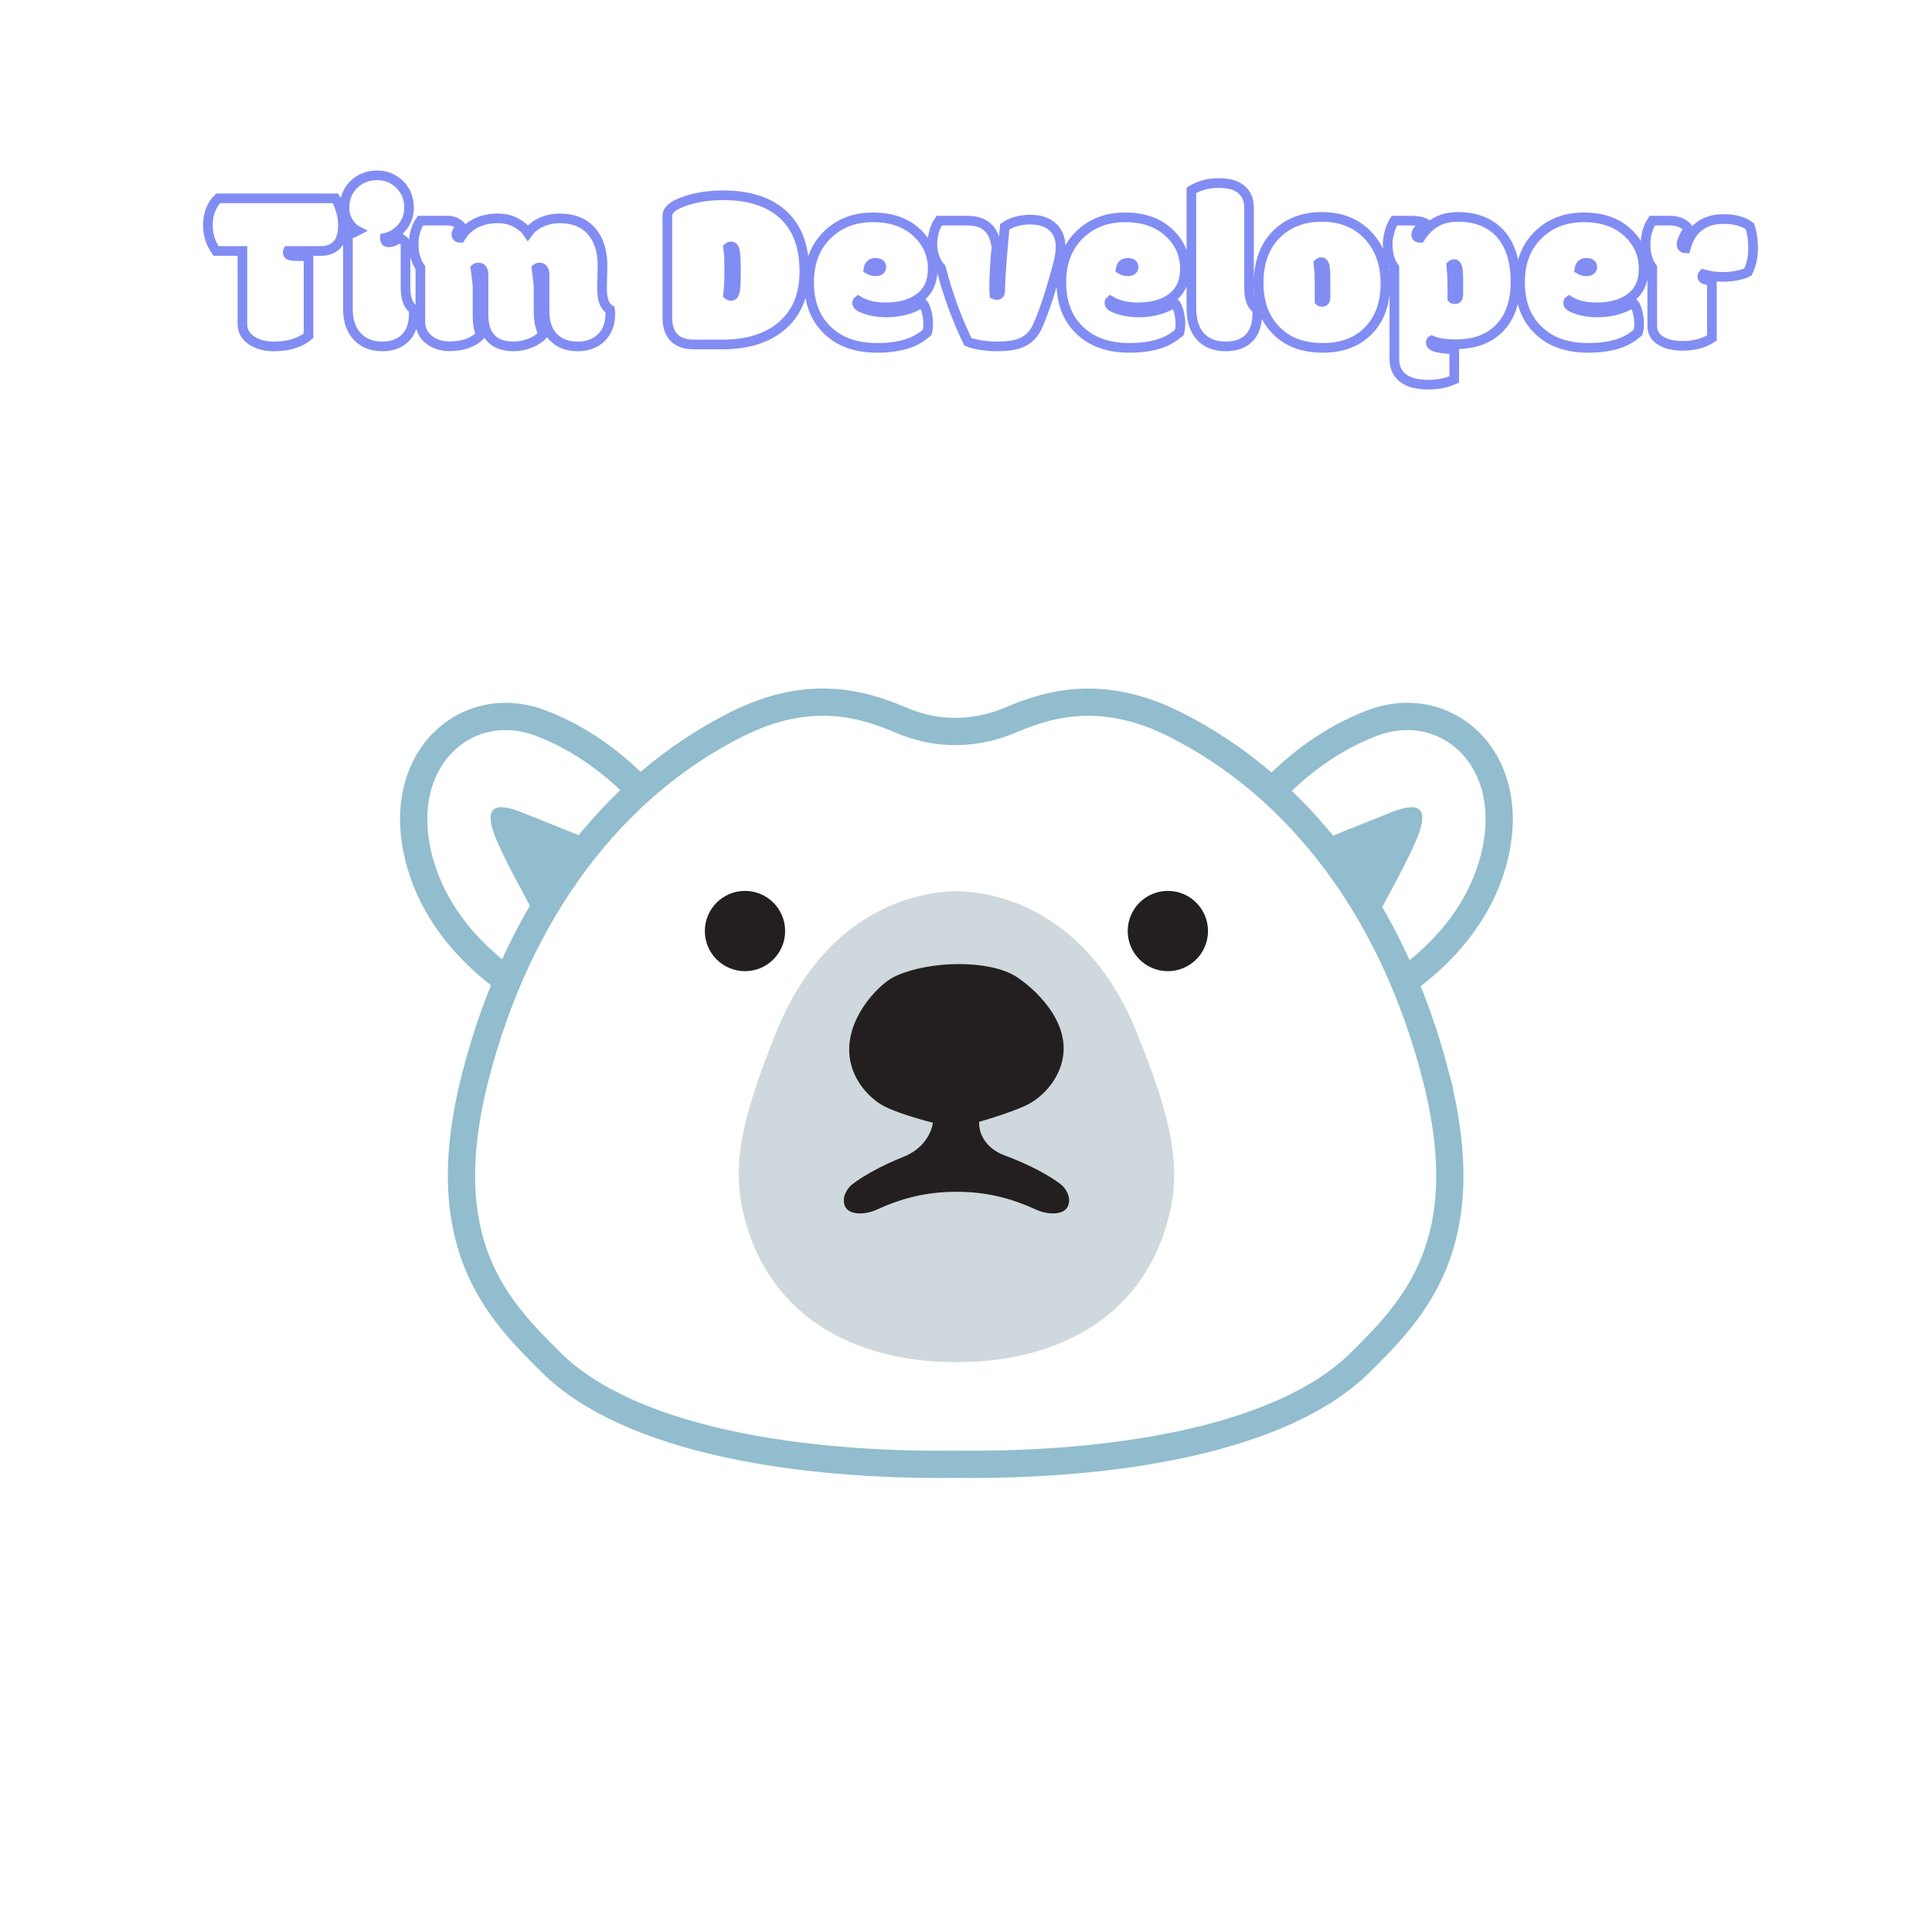 <svg xmlns="http://www.w3.org/2000/svg" xmlns:xlink="http://www.w3.org/1999/xlink" version="1.1" width="1000" height="1000" viewBox="0 0 1000 1000" xml:space="preserve">
<desc>Created with Fabric.js 3.5.0</desc>
<defs>
</defs>
<rect x="0" y="0" width="100%" height="100%" fill="rgba(255,255,255,0)"/>
<g transform="matrix(1 0 0 1 495.041 130.545)" style="filter: url(#SVGID_365);" id="977067">
<filter id="SVGID_365" y="-34.75%" height="169.5%" x="-21.85%" width="143.7%">
	<feGaussianBlur in="SourceAlpha" stdDeviation="5"/>
	<feOffset dx="10" dy="10" result="oBlur"/>
	<feFlood flood-color="rgb(0,0,0)" flood-opacity="1"/>
	<feComposite in2="oBlur" operator="in"/>
	<feMerge>
		<feMergeNode/>
		<feMergeNode in="SourceGraphic"/>
	</feMerge>
</filter>
		
<path xml:space="preserve" font-family="Modak" font-size="120" style="stroke: rgb(11,32,231); stroke-opacity: 0.51; stroke-width: 5; stroke-dasharray: none; stroke-linecap: butt; stroke-dashoffset: 0; stroke-linejoin: miter; stroke-miterlimit: 4; is-custom-font: none; font-file-url: none; fill: rgb(255,255,255); fill-rule: nonzero; opacity: 1; white-space: pre;" d="M-349.39-7.95L-345.35-7.95L-345.35 33.24Q-348.05 35.59-352.56 37.17Q-357.07 38.75-363.52 38.75Q-369.96 38.75-374.47 35.88L-374.47 35.88Q-379.57 32.77-379.57 27.09L-379.57 27.09L-379.57-10.64L-393.22-10.64Q-397.44-16.68-397.44-23.83L-397.44-23.83Q-397.44-28.69-395.89-32.29Q-394.34-35.90-392.05-37.89L-392.05-37.89L-331.46-37.89Q-329.77-35.25-328.65-31.50Q-327.54-27.75-327.54-24.06L-327.54-24.06Q-327.54-17.15-330.59-13.89Q-333.63-10.64-338.79-10.64L-338.79-10.64L-355.96-10.64Q-356.13-10.23-356.13-9.76L-356.13-9.76Q-356.13-8.71-354.90-8.36L-354.90-8.36Q-353.61-7.95-349.39-7.95L-349.39-7.95ZM-295.14-15.04L-295.14-15.04L-295.14 8.17Q-295.14 16.90-290.92 19.53L-290.92 19.53Q-290.86 19.83-290.86 20.65L-290.86 20.65L-290.86 21.70Q-290.86 30.31-295.55 34.65L-295.55 34.65Q-299.88 38.75-307.12 38.75Q-314.36 38.75-319.04 34.65L-319.04 34.65Q-324.96 29.44-324.96 19.42L-324.96 19.42L-324.96-18.67Q-323.91-19.43-322.68-19.90Q-321.45-20.37-320.10-21.07L-320.10-21.07Q-322.62-22.36-324.67-25.56Q-326.72-28.75-326.72-33.03L-326.72-33.03Q-326.72-40.41-321.86-45.10Q-316.99-49.78-309.93-49.78Q-302.87-49.78-298.10-45.01Q-293.32-40.23-293.32-33.03L-293.32-33.03Q-293.32-27.23-296.95-22.86Q-300.59-18.49-305.80-17.38L-305.80-17.38Q-305.80-15.15-304.10-15.15L-304.10-15.15Q-301.11-15.15-298.01-17.50L-298.01-17.50Q-295.66-15.68-295.14-15.04ZM-193.18-2.97L-193.42 8.69Q-193.42 12.97-192.48 15.67Q-191.54 18.36-189.20 19.83L-189.20 19.83Q-189.14 20.12-189.14 20.82L-189.14 20.82L-189.14 21.70Q-189.14 29.73-193.83 34.24Q-198.52 38.75-205.93 38.75Q-213.34 38.75-217.85 34.71L-217.85 34.71Q-223.18 30.02-223.18 20.35L-223.18 20.35L-223.18 1.84Q-223.18-2.09-225.76-2.09L-225.76-2.09Q-226.76-2.09-227.34-1.62L-227.34-1.62L-226.29 7.11L-226.29 20.35Q-226.29 28.32-223.65 32.42L-223.65 32.42Q-226.46 35.41-230.65 37.08Q-234.84 38.75-239.18 38.75L-239.18 38.75Q-246.21 38.75-250.08 35.35L-250.08 35.35Q-254.77 31.25-254.77 22.40L-254.77 22.40L-254.77 1.84Q-254.77-2.09-257.34-2.09L-257.34-2.09Q-258.34-2.09-258.93-1.62L-258.93-1.62L-257.87 7.11L-257.87 22.64Q-257.87 29.20-256.11 32.77L-256.11 32.77Q-261.86 38.69-272.23 38.69L-272.23 38.69Q-278.38 38.69-282.60 35.59L-282.60 35.59Q-287.46 32.01-287.46 25.98L-287.46 25.98L-287.46-2.03Q-290.92-6.89-290.92-14.01Q-290.92-21.13-287.46-26.35L-287.46-26.35L-273.34-26.35Q-269.18-26.35-266.25-23.24L-266.25-23.24Q-268.83-20.84-268.83-19.26L-268.83-19.26Q-268.83-17.44-266.78-17.44L-266.78-17.44Q-264.20-21.89-259.69-24.53L-259.69-24.53Q-254.41-27.52-247.32-27.52L-247.32-27.52Q-241.93-27.52-237.86-25.23Q-233.79-22.95-231.80-19.96L-231.80-19.96Q-229.04-23.71-224.62-25.61Q-220.20-27.52-215.39-27.52L-215.39-27.52Q-204.79-27.52-198.93-20.96L-198.93-20.96Q-193.18-14.39-193.18-2.97L-193.18-2.97ZM-124.16 2.36L-124.16-2.73Q-124.16-8.59-124.69-10.79Q-125.21-12.99-126.62-12.99L-126.62-12.99Q-127.50-12.99-128.20-12.40L-128.20-12.40Q-128.09-11.35-127.85-9.59Q-127.62-7.83-127.62-2.09L-127.62-2.09L-127.62 1.72Q-127.62 5.70-127.79 7.52Q-127.97 9.34-128.09 10.63L-128.09 10.63Q-128.14 11.33-128.20 12.03L-128.20 12.03Q-127.50 12.62-126.62 12.62L-126.62 12.62Q-125.21 12.62-124.69 10.42Q-124.16 8.22-124.16 2.36L-124.16 2.36ZM-131.19 37.76L-146.02 37.76Q-152.52 37.76-156.06 34.30Q-159.61 30.84-159.61 23.87L-159.61 23.87L-159.61-28.87Q-159.61-33.32-150.67-36.39Q-141.74-39.47-130.72-39.47L-130.72-39.47Q-111.33-39.47-100.43-30.10L-100.43-30.10Q-88.71-20.02-88.71-0.04L-88.71-0.04Q-88.71 17.95-100.05 27.85Q-111.39 37.76-131.19 37.76L-131.19 37.76ZM-51.04 39.51L-51.04 39.51Q-67.27 39.51-76.64 30.49L-76.64 30.49Q-86.25 21.41-86.25 5.62Q-86.25-10.17-76.35-19.43L-76.35-19.43Q-67.21-28.05-53.20-28.05Q-39.20-28.05-30.73-20.34Q-22.27-12.64-22.27-1.39L-22.27-1.39Q-22.27 8.63-29.24 13.73L-29.24 13.73Q-35.68 18.54-46.82 18.54L-46.82 18.54Q-55.14 18.54-60.88 15.08L-60.88 15.08Q-61.35 15.43-61.35 16.37L-61.35 16.37Q-61.35 18.13-56.72 19.59L-56.72 19.59Q-52.09 21.17-46.20 21.17Q-40.31 21.17-35.48 19.68Q-30.64 18.19-27.71 16.13L-27.71 16.13Q-26.31 17.36-25.46 20.68Q-24.61 23.99-24.61 26.71Q-24.61 29.44-25.14 31.54L-25.14 31.54Q-29.71 35.41-34.51 37.05L-34.51 37.05Q-41.31 39.51-51.04 39.51ZM-51.80-0.15L-51.80-0.15Q-48.87-0.15-48.87-2.38L-48.87-2.38Q-48.87-4.49-51.97-4.49Q-55.08-4.49-55.55-1.15L-55.55-1.15Q-53.91-0.15-51.80-0.15ZM9.55 9.04L9.55 9.04L9.55 10.45Q9.55 11.45 9.61 11.86L9.61 11.86Q10.31 12.15 10.96 12.15L10.96 12.15Q12.66 12.15 12.66 9.86L12.66 9.86Q12.66 3.89 14.06-12.64L14.06-12.64Q14.82-21.60 15.00-23.18L15.00-23.18Q20.51-26.87 28.21-26.87Q35.92-26.87 40.14-22.77L40.14-22.77Q43.89-19.02 43.89-13.05L43.89-13.05Q43.89-9.00 42.77-4.67L42.77-4.67Q37.32 16.37 31.93 28.44L31.93 28.44Q29.06 34.71 23.20 36.99L23.20 36.99Q18.87 38.75 10.84 38.75L10.84 38.75Q6.56 38.75 2.37 38.05Q-1.82 37.35-4.04 36.41L-4.04 36.41Q-12.54 19.06-18.05-1.97L-18.05-1.97Q-19.86-3.79-21.15-7.07Q-22.44-10.35-22.44-13.87L-22.44-13.87Q-22.44-21.13-18.93-26.35L-18.93-26.35Q-18.93-26.35-4.34-26.35L-4.34-26.35Q3.34-26.35 7.09-22.01L7.09-22.01Q9.90-18.73 10.72-12.46L10.72-12.46Q9.55-1.56 9.55 9.04ZM79.51 39.51L79.51 39.51Q63.28 39.51 53.91 30.49L53.91 30.49Q44.30 21.41 44.30 5.62Q44.30-10.17 54.20-19.43L54.20-19.43Q63.34-28.05 77.34-28.05Q91.35-28.05 99.81-20.34Q108.28-12.64 108.28-1.39L108.28-1.39Q108.28 8.63 101.31 13.73L101.31 13.73Q94.86 18.54 83.73 18.54L83.73 18.54Q75.41 18.54 69.67 15.08L69.67 15.08Q69.20 15.43 69.20 16.37L69.20 16.37Q69.20 18.13 73.83 19.59L73.83 19.59Q78.46 21.17 84.35 21.17Q90.23 21.17 95.07 19.68Q99.90 18.19 102.83 16.13L102.83 16.13Q104.24 17.36 105.09 20.68Q105.94 23.99 105.94 26.71Q105.94 29.44 105.41 31.54L105.41 31.54Q100.84 35.41 96.04 37.05L96.04 37.05Q89.24 39.51 79.51 39.51ZM78.75-0.15L78.75-0.15Q81.68-0.15 81.68-2.38L81.68-2.38Q81.68-4.49 78.57-4.49Q75.47-4.49 75.00-1.15L75.00-1.15Q76.64-0.15 78.75-0.15ZM141.45-33.03L141.45-33.03L141.45 8.17Q141.45 16.90 145.66 19.53L145.66 19.53Q145.72 19.83 145.72 20.65L145.72 20.65L145.72 21.70Q145.72 30.08 141.47 34.42Q137.23 38.75 129.43 38.75Q121.64 38.75 117.07 34.42L117.07 34.42Q111.62 29.26 111.62 18.83L111.62 18.83L111.62-42.05Q117.77-45.80 125.71-45.80Q133.65-45.80 137.55-42.43Q141.45-39.06 141.45-33.03ZM177.95 5.06L177.95 5.06L177.95 15.31Q178.36 15.72 179.30 15.72Q180.23 15.72 180.64 15.08Q181.05 14.44 181.05 12.85L181.05 12.85L181.05 4.47Q181.05-1.15 180.59-3.00Q180.12-4.84 178.83-4.84L178.83-4.84Q178.01-4.84 177.42-4.26L177.42-4.26Q177.95 1.54 177.95 5.06ZM156.04 31.02L156.04 31.02Q146.43 21.76 146.43 5.91Q146.43-9.94 155.48-19.11Q164.53-28.28 179.24-28.28Q193.95-28.28 203.03-18.73L203.03-18.73Q212.05-9.18 212.05 6.14Q212.05 21.47 203.35 30.49Q194.65 39.51 179.71 39.51Q164.77 39.51 156.04 31.02ZM246.68 6.06L246.68 6.06L246.68 13.91Q247.09 14.32 248.03 14.32Q248.96 14.32 249.37 13.67Q249.79 13.03 249.79 11.45L249.79 11.45L249.79 5.47Q249.79-0.15 249.32-2.00Q248.85-3.85 247.56-3.85L247.56-3.85Q246.74-3.85 246.15-3.26L246.15-3.26Q246.68 2.54 246.68 6.06ZM227.99-19.20L227.99-19.20Q227.99-17.44 230.04-17.44L230.04-17.44Q233.55-22.95 238.30-25.61Q243.05-28.28 249.73-28.28Q256.41-28.28 261.91-26.17L261.91-26.17Q269.47-23.18 273.87-16.56L273.87-16.56Q279.37-8.18 279.37 5.41L279.37 5.41Q279.37 20.70 271.20 29.17Q263.03 37.64 248.55 37.64L248.55 37.64Q240.47 37.64 235.96 35.65L235.96 35.65Q235.55 35.88 235.55 36.64L235.55 36.64Q235.55 38.40 238.27 39.16Q241.00 39.92 247.68 40.27L247.68 40.27L247.68 55.86Q241.64 58.56 234.43 58.56L234.43 58.56Q225.94 58.56 221.60 55.45L221.60 55.45Q216.68 52.11 216.68 45.20L216.68 45.20L216.68-1.97Q213.22-6.83 213.22-14.04L213.22-14.04Q213.22-16.97 214.16-20.43Q215.10-23.89 216.68-26.35L216.68-26.35L225.00-26.35Q230.10-26.35 232.79-24.94L232.79-24.94Q227.99-21.37 227.99-19.20ZM316.93 39.51L316.93 39.51Q300.70 39.51 291.33 30.49L291.33 30.49Q281.72 21.41 281.72 5.62Q281.72-10.17 291.62-19.43L291.62-19.43Q300.76-28.05 314.77-28.05Q328.77-28.05 337.24-20.34Q345.70-12.64 345.70-1.39L345.70-1.39Q345.70 8.63 338.73 13.73L338.73 13.73Q332.29 18.54 321.15 18.54L321.15 18.54Q312.83 18.54 307.09 15.08L307.09 15.08Q306.62 15.43 306.62 16.37L306.62 16.37Q306.62 18.13 311.25 19.59L311.25 19.59Q315.88 21.17 321.77 21.17Q327.66 21.17 332.49 19.68Q337.32 18.19 340.25 16.13L340.25 16.13Q341.66 17.36 342.51 20.68Q343.36 23.99 343.36 26.71Q343.36 29.44 342.83 31.54L342.83 31.54Q338.26 35.41 333.46 37.05L333.46 37.05Q326.66 39.51 316.93 39.51ZM316.17-0.15L316.17-0.15Q319.10-0.15 319.10-2.38L319.10-2.38Q319.10-4.49 316.00-4.49Q312.89-4.49 312.42-1.15L312.42-1.15Q314.06-0.15 316.17-0.15ZM365.92 38.46L365.92 38.46Q358.95 38.46 354.79 35.94L354.79 35.94Q350.16 33.30 350.16 28.15L350.16 28.15L350.16-2.03Q346.70-6.89 346.70-14.01Q346.70-21.13 350.16-26.35L350.16-26.35L359.12-26.35Q366.04-26.35 369.02-21.89L369.02-21.89Q367.56-20.25 366.45-17.73Q365.33-15.21 365.33-14.13Q365.33-13.05 365.89-12.52Q366.45-11.99 367.50-11.99L367.50-11.99Q369.55-20.14 375.29-23.94L375.29-23.94Q380.04-27.17 387.01-27.17L387.01-27.17Q395.68-27.17 400.61-23.48L400.61-23.48Q402.36-18.79 402.36-12.02Q402.36-5.25 399.67 0.26L399.67 0.26Q397.68 1.31 394.16 2.04Q390.64 2.77 387.07 2.77Q383.50 2.77 380.65 2.28Q377.81 1.78 376.52 1.37L376.52 1.37Q376.05 1.84 376.05 2.72Q376.05 3.60 377.20 4.03Q378.34 4.47 381.04 5.00L381.04 5.00L381.04 34.42Q374.65 38.46 365.92 38.46Z"/></g>
<g transform="matrix(4.701 0 0 4.701 495.044 560.689)" id="661766">
<g style="" vector-effect="non-scaling-stroke">
		<g transform="matrix(1 0 0 1 45.68 -24.853)">
<path style="stroke: rgb(145,189,206); stroke-width: 3; stroke-dasharray: none; stroke-linecap: butt; stroke-dashoffset: 0; stroke-linejoin: miter; stroke-miterlimit: 10; is-custom-font: none; font-file-url: none; fill: rgb(255,255,255); fill-rule: nonzero; opacity: 1;" transform=" translate(-109.68, -39.147)" d="M 110.2 54.68 s 10.58 -5.06 13.09 -15.84 c 2.52 -10.79 -5.53 -17.56 -13.56 -14.48 C 100.5 27.89 95.6 35.8 95.6 35.8 l 14.6 18.88 z" stroke-linecap="round"/>
</g>
		<g transform="matrix(1 0 0 1 42.362 -20.866)">
<path style="stroke: none; stroke-width: 1; stroke-dasharray: none; stroke-linecap: butt; stroke-dashoffset: 0; stroke-linejoin: miter; stroke-miterlimit: 4; is-custom-font: none; font-file-url: none; fill: rgb(145,189,206); fill-rule: nonzero; opacity: 1;" transform=" translate(-106.362, -43.134)" d="M 106.34 52.66 s 6.8 -11.71 8.39 -15.67 c 1.16 -2.88 0.67 -4.21 -2.81 -2.84 c -6.06 2.39 -14.49 5.88 -14.49 5.88 l 8.91 12.63 z" stroke-linecap="round"/>
</g>
		<g transform="matrix(1 0 0 1 -45.679 -24.853)">
<path style="stroke: rgb(145,189,206); stroke-width: 3; stroke-dasharray: none; stroke-linecap: butt; stroke-dashoffset: 0; stroke-linejoin: miter; stroke-miterlimit: 10; is-custom-font: none; font-file-url: none; fill: rgb(255,255,255); fill-rule: nonzero; opacity: 1;" transform=" translate(-18.321, -39.147)" d="M 17.8 54.68 S 7.22 49.62 4.71 38.84 s 5.53 -17.56 13.56 -14.48 C 27.5 27.89 32.4 35.8 32.4 35.8 L 17.8 54.68 z" stroke-linecap="round"/>
</g>
		<g transform="matrix(1 0 0 1 -42.362 -20.866)">
<path style="stroke: none; stroke-width: 1; stroke-dasharray: none; stroke-linecap: butt; stroke-dashoffset: 0; stroke-linejoin: miter; stroke-miterlimit: 4; is-custom-font: none; font-file-url: none; fill: rgb(145,189,206); fill-rule: nonzero; opacity: 1;" transform=" translate(-21.638, -43.134)" d="M 21.66 52.66 s -6.8 -11.71 -8.39 -15.67 c -1.16 -2.88 -0.67 -4.21 2.81 -2.84 c 6.06 2.39 14.49 5.88 14.49 5.88 l -8.91 12.63 z" stroke-linecap="round"/>
</g>
		<g transform="matrix(1 0 0 1 -0.085 -0.001)">
<path style="stroke: rgb(145,189,206); stroke-width: 3; stroke-dasharray: none; stroke-linecap: butt; stroke-dashoffset: 0; stroke-linejoin: miter; stroke-miterlimit: 10; is-custom-font: none; font-file-url: none; fill: rgb(255,255,255); fill-rule: nonzero; opacity: 1;" transform=" translate(-63.915, -63.999)" d="M 116.75 63.09 c -4.75 -18.3 -15.1 -31.76 -28.67 -38.59 c -7.73 -3.89 -13.54 -2.45 -18 -0.54 c -2.45 1.05 -4.56 1.31 -6.26 1.31 s -3.62 -0.27 -6.07 -1.31 c -4.46 -1.91 -10.27 -3.36 -18 0.54 c -13.57 6.84 -23.92 20.29 -28.67 38.59 c -4.8 18.51 2.36 25.76 8.28 31.64 c 8.61 8.54 27.26 11.43 44.56 11.22 c 17.3 0.21 35.95 -2.68 44.56 -11.22 c 5.91 -5.88 13.07 -13.13 8.27 -31.64 z" stroke-linecap="round"/>
</g>
		<g transform="matrix(1 0 0 1 0.005 4.785)">
<path style="stroke: none; stroke-width: 1; stroke-dasharray: none; stroke-linecap: butt; stroke-dashoffset: 0; stroke-linejoin: miter; stroke-miterlimit: 4; is-custom-font: none; font-file-url: none; fill: rgb(207,216,220); fill-rule: nonzero; opacity: 1;" transform=" translate(-64.005, -68.785)" d="M 83.94 58.62 C 78.38 44.59 67.83 42.86 64 42.86 s -14.38 1.73 -19.94 15.76 c -2.97 7.5 -4.87 13.28 -3.65 19.09 c 2.42 11.57 11.9 17 23.6 17 s 21.18 -5.44 23.6 -17 c 1.2 -5.81 -0.69 -11.59 -3.67 -19.09 z" stroke-linecap="round"/>
</g>
		<g transform="matrix(1 0 0 1 0.003 6.713)">
<path style="stroke: none; stroke-width: 1; stroke-dasharray: none; stroke-linecap: butt; stroke-dashoffset: 0; stroke-linejoin: miter; stroke-miterlimit: 4; is-custom-font: none; font-file-url: none; fill: rgb(35,31,32); fill-rule: nonzero; opacity: 1;" transform=" translate(-64.002, -70.713)" d="M 75.42 75.07 c -1.19 -0.9 -3.34 -2.1 -6.15 -3.14 c -1.64 -0.61 -2.85 -2 -2.77 -3.74 c 0.09 -1.93 0.16 -4.02 0.06 -4.24 c -0.24 -0.53 -1.71 -0.91 -2.44 -0.85 h -0.24 c -0.73 -0.06 -2.21 0.32 -2.44 0.85 c -0.08 0.19 -0.04 1.79 0.03 3.47 c 0.09 2.1 -1.28 3.87 -3.23 4.65 c -2.52 1 -4.54 2.16 -5.65 3.01 c -0.68 0.51 -1.22 1.5 -0.89 2.39 c 0.43 1.14 2.34 0.98 3.42 0.49 c 2.9 -1.32 5.57 -2.01 8.88 -2.01 c 3.32 0 5.98 0.69 8.88 2.01 c 1.08 0.49 2.99 0.65 3.42 -0.49 c 0.34 -0.9 -0.2 -1.89 -0.88 -2.4 z" stroke-linecap="round"/>
</g>
		<g transform="matrix(1 0 0 1 -0.001 -4.121)">
<path style="stroke: none; stroke-width: 1; stroke-dasharray: none; stroke-linecap: butt; stroke-dashoffset: 0; stroke-linejoin: miter; stroke-miterlimit: 4; is-custom-font: none; font-file-url: none; fill: rgb(35,31,32); fill-rule: nonzero; opacity: 1;" transform=" translate(-63.999, -59.879)" d="M 70.56 52.25 c -2.97 -1.87 -9.55 -1.79 -13.36 0 c -1.82 0.85 -5.98 5.12 -4.8 9.68 c 0.51 1.98 1.92 3.57 3.39 4.46 c 1.81 1.09 7.5 2.5 8.09 2.49 c 0.59 0.01 6.53 -1.65 8.34 -2.74 c 1.47 -0.89 2.88 -2.48 3.39 -4.46 c 1.19 -4.55 -3.35 -8.36 -5.05 -9.43 z" stroke-linecap="round"/>
</g>
		<g transform="matrix(1 0 0 1 23.28 -16.76)">
<circle style="stroke: none; stroke-width: 1; stroke-dasharray: none; stroke-linecap: butt; stroke-dashoffset: 0; stroke-linejoin: miter; stroke-miterlimit: 4; is-custom-font: none; font-file-url: none; fill: rgb(35,31,32); fill-rule: nonzero; opacity: 1;" cx="0" cy="0" r="4.42"/>
</g>
		<g transform="matrix(1 0 0 1 -23.28 -16.76)">
<circle style="stroke: none; stroke-width: 1; stroke-dasharray: none; stroke-linecap: butt; stroke-dashoffset: 0; stroke-linejoin: miter; stroke-miterlimit: 4; is-custom-font: none; font-file-url: none; fill: rgb(35,31,32); fill-rule: nonzero; opacity: 1;" cx="0" cy="0" r="4.42"/>
</g>
</g>
</g>
</svg>